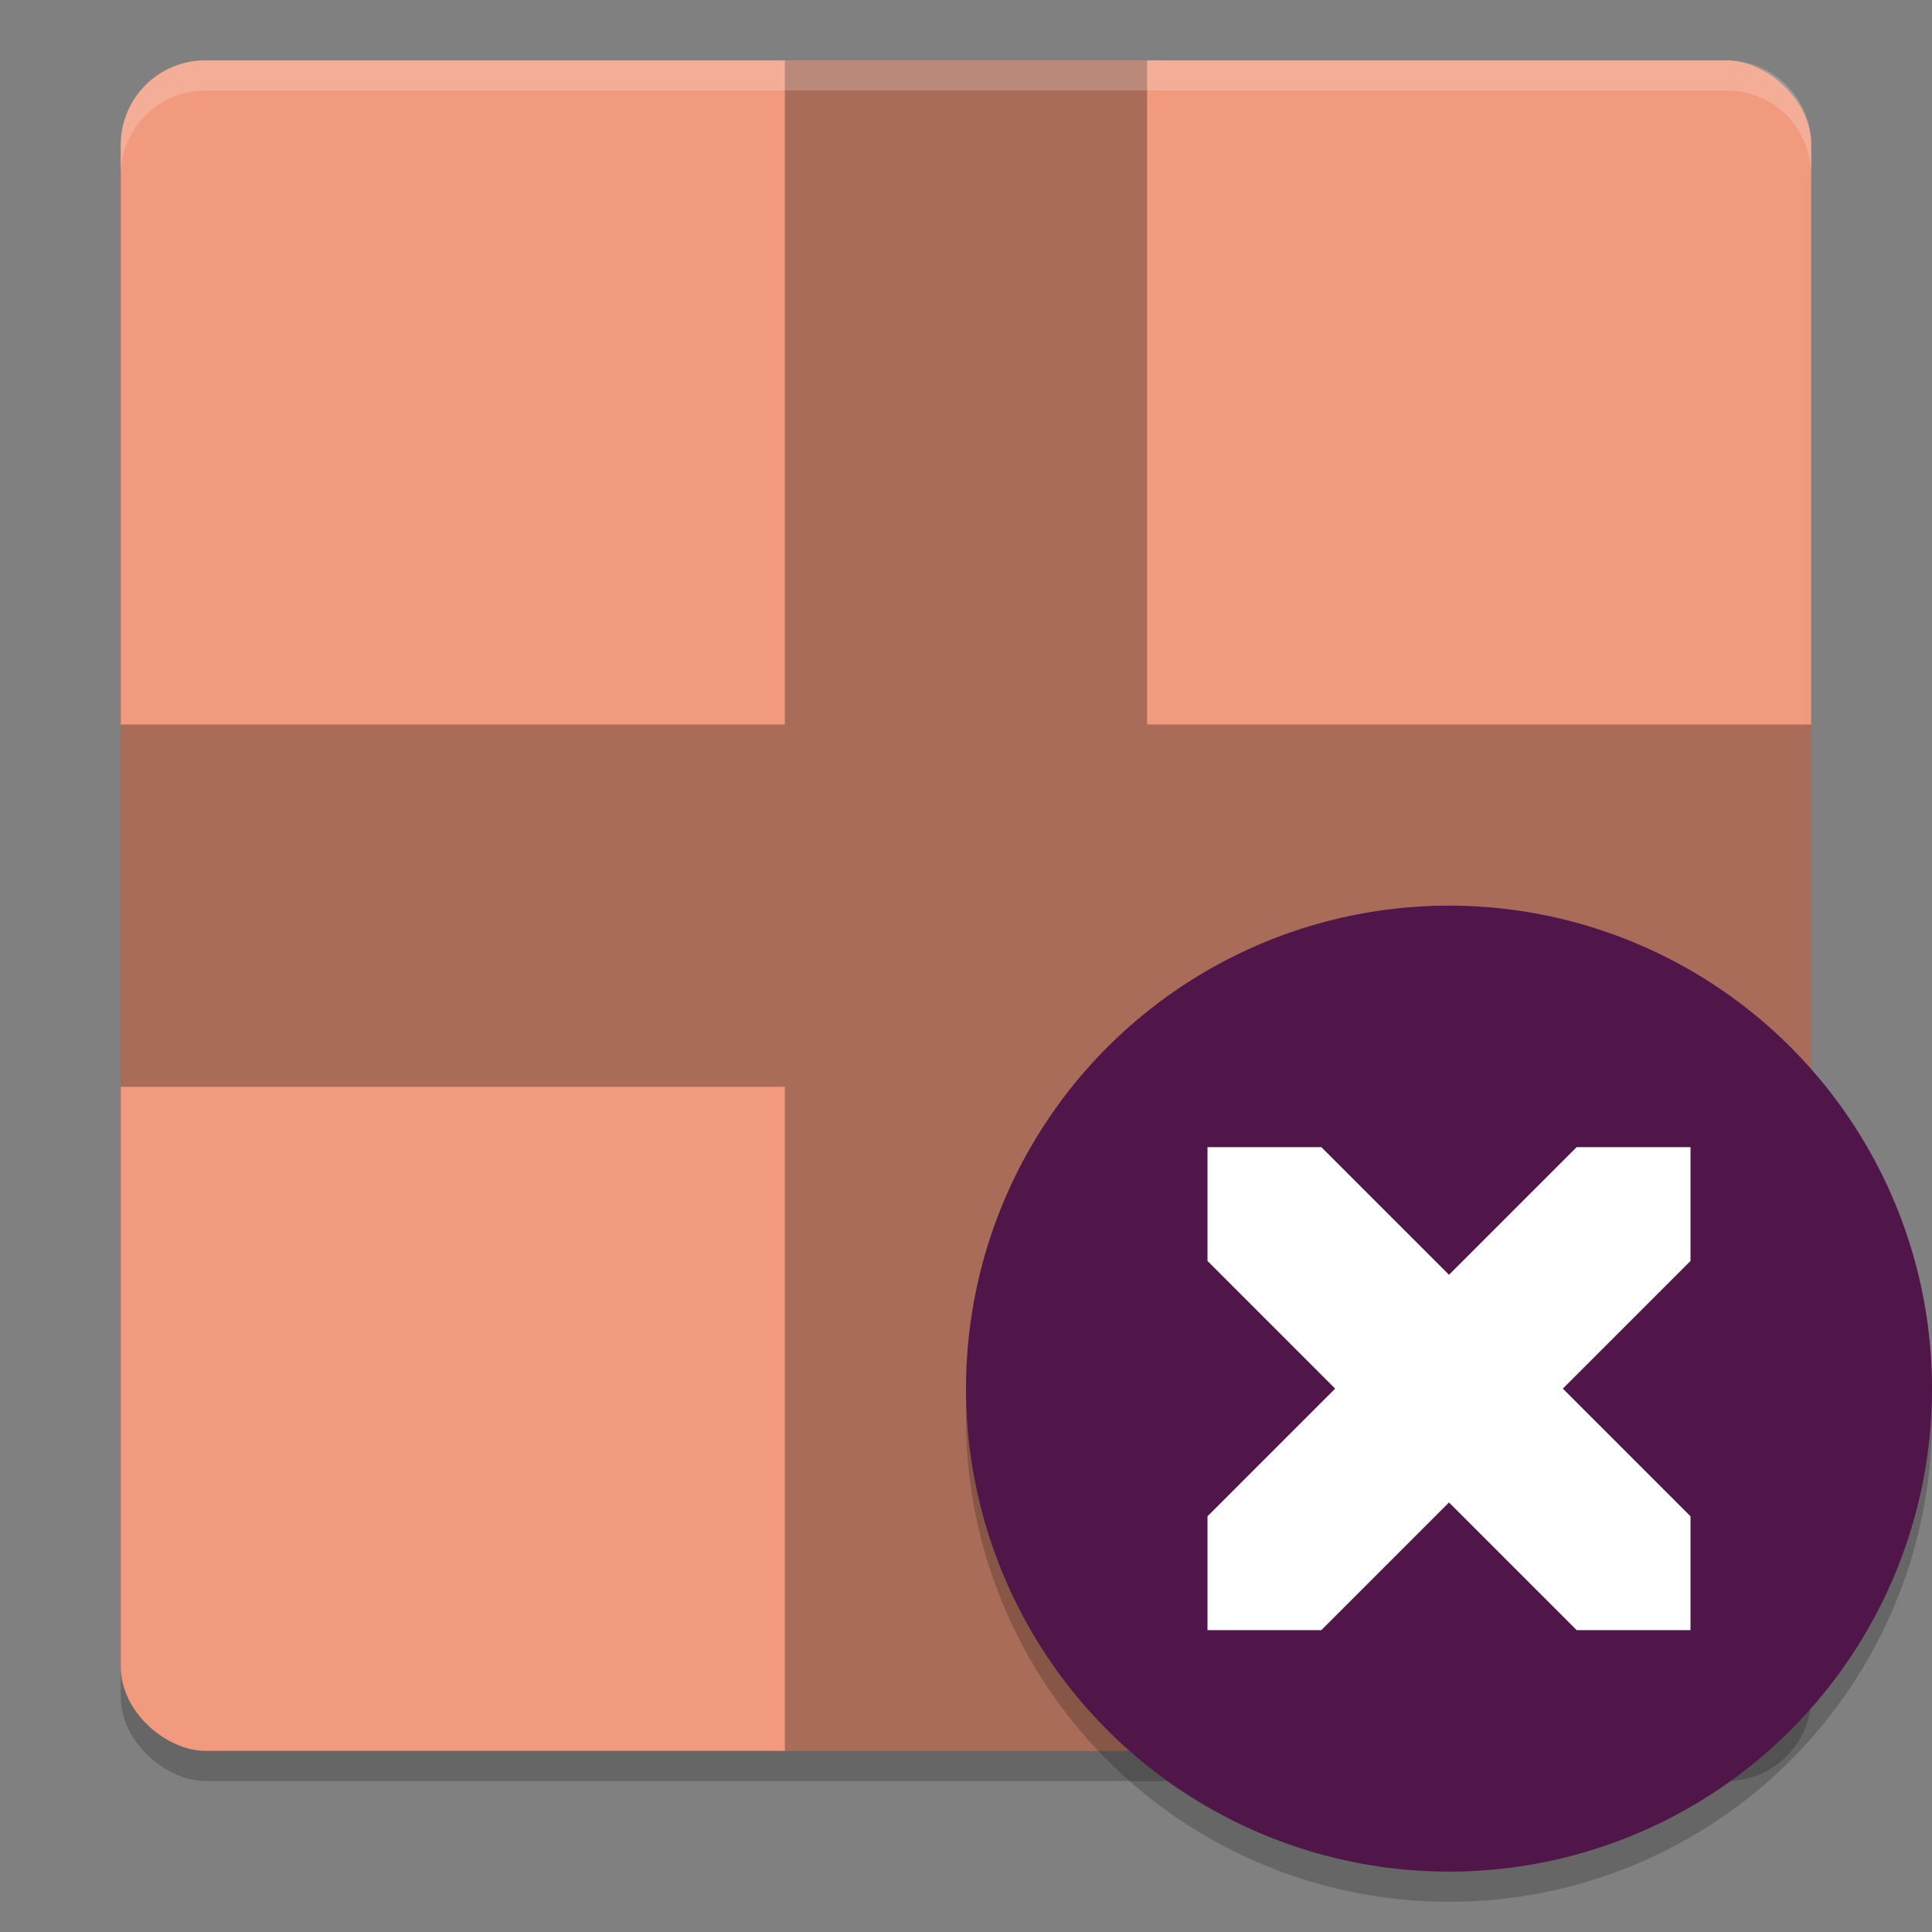 <svg xmlns="http://www.w3.org/2000/svg" width="64" height="64" version="1">
 <rect width="100%" height="100%" fill="#808080" stroke="none"/>
 <rect style="opacity:0.2" width="56" height="56" x="-59" y="-60" rx="2.8" ry="2.8" transform="matrix(0,-1,-1,0,0,0)"/>
 <rect style="fill:#f19a7d" width="56" height="56" x="-58" y="-60" rx="2.8" ry="2.8" transform="matrix(0,-1,-1,0,0,0)"/>
 <path style="opacity:0.3" d="M 26,2 V 24 H 4 v 12 H 26 v 22 h 12 v -22 h 22 v -12 H 38 V 2 Z"/>
 <circle style="opacity:0.2" cx="48" cy="47" r="16"/>
 <circle style="fill:#50164a" cx="48" cy="46" r="16"/>
 <path style="fill:#ffffff" d="m 40,38 v 3.771 L 44.229,46 40,50.229 V 54 h 3.771 L 48,49.771 52.229,54 h 3.771 V 50.229 L 51.771,46 56,41.771 V 38 H 52.229 L 48,42.229 43.771,38 Z"/>
 <path style="opacity:0.2;fill:#ffffff" d="M 6.801 2 C 5.25 2 4 3.25 4 4.801 L 4 5.801 C 4 4.25 5.25 3 6.801 3 L 57.199 3 C 58.75 3 60 4.25 60 5.801 L 60 4.801 C 60 3.25 58.75 2 57.199 2 L 6.801 2 z"/>
</svg>
